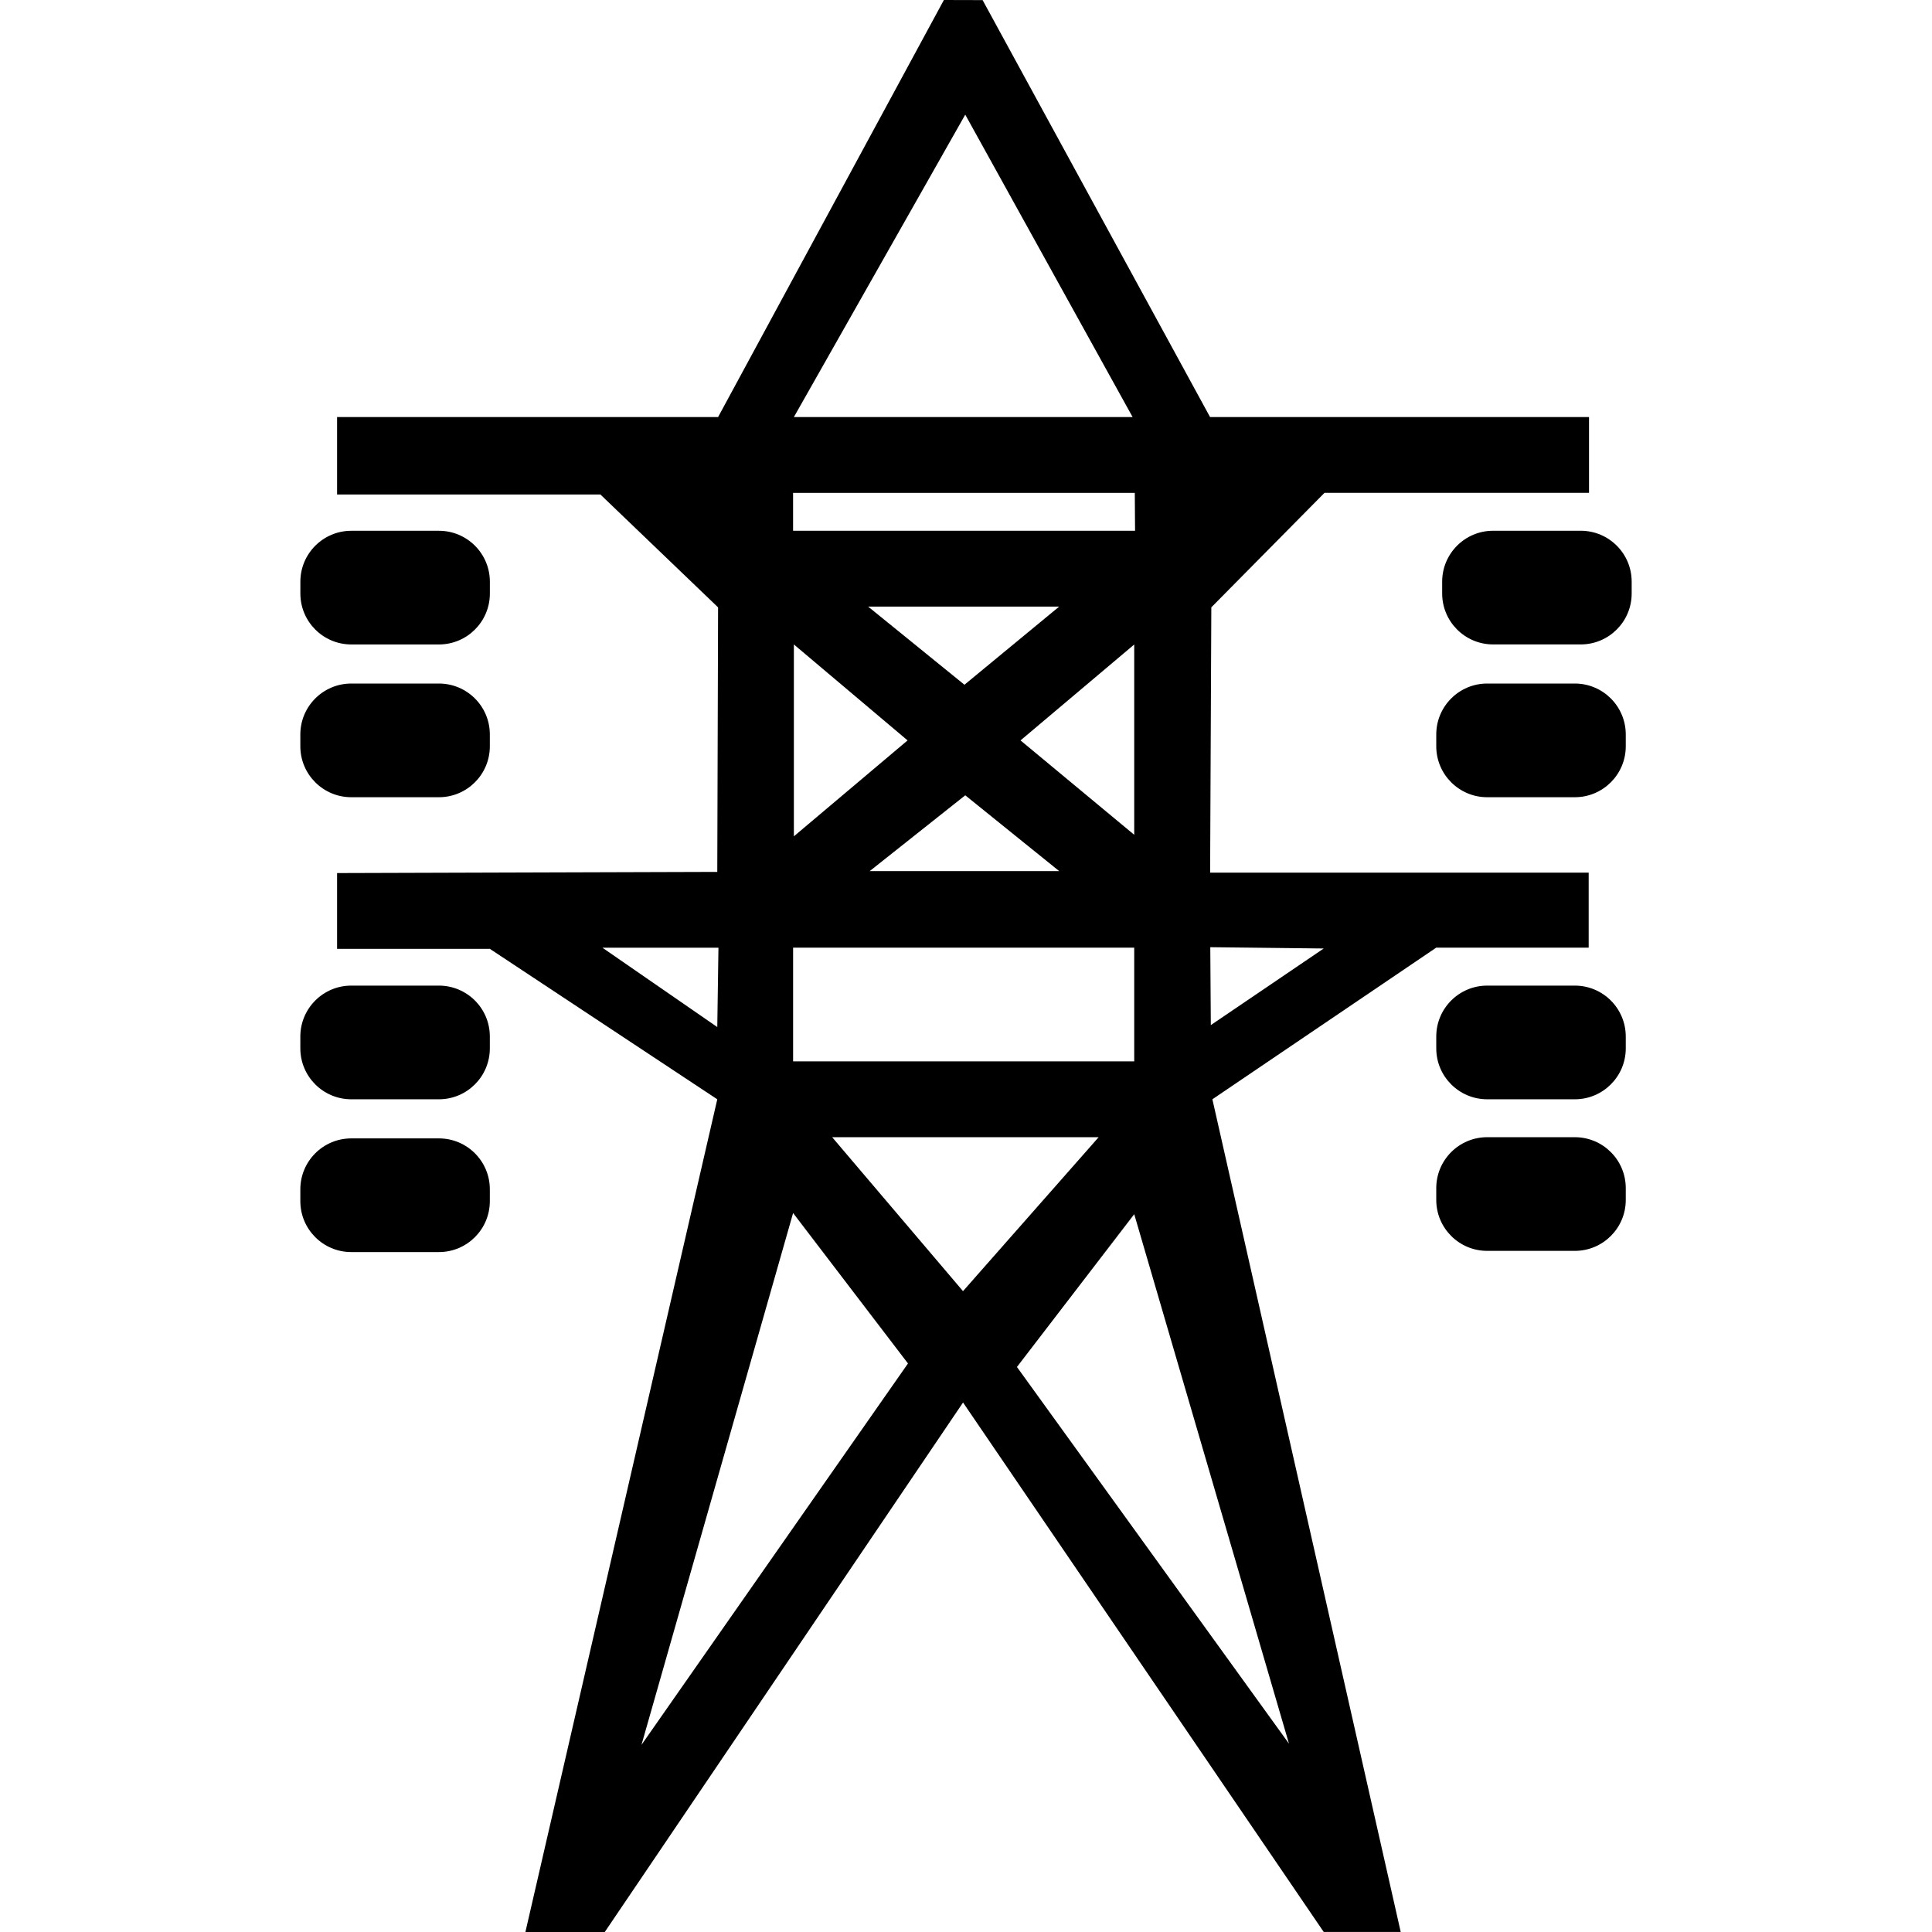 <?xml version="1.0" encoding="iso-8859-1"?>
<!-- Generator: Adobe Illustrator 16.0.0, SVG Export Plug-In . SVG Version: 6.00 Build 0)  -->
<!DOCTYPE svg PUBLIC "-//W3C//DTD SVG 1.1//EN" "http://www.w3.org/Graphics/SVG/1.1/DTD/svg11.dtd">
<svg version="1.1" id="Capa_1" xmlns="http://www.w3.org/2000/svg" xmlns:xlink="http://www.w3.org/1999/xlink" x="0px" y="0px"
	 width="553.562px" height="553.562px" viewBox="0 0 553.562 553.562" style="enable-background:new 0 0 553.562 553.562;"
	 xml:space="preserve">
<g>
	<path d="M455.193,271.537V250.04H346.727l0.344-76.022l32.427-32.809h75.792v-21.717H346.707L281.539,0.029L270.446,0
		l-64.7,119.502H96.581v22.175h75.438l33.727,32.35l-0.229,75.792l-108.936,0.334v21.716h43.777l65.159,43.107l-54.975,238.584
		h22.74l102.653-151.709l103.342,151.701h22.061l-53.962-238.586l64.136-43.442h43.682V271.537z M324.981,304.098l-97.739,0.01
		v-32.581h97.739V304.098z M325.144,141.219l0.076,10.863h-97.986v-10.863H325.144z M303.484,173.798l-27.147,22.396l-27.607-22.396
		H303.484L303.484,173.798z M249.189,249.591l27.377-21.717l26.918,21.717H249.189z M324.981,239.187l-32.58-27.042l32.58-27.483
		V239.187z M276.566,32.847l47.956,86.655h-97.06L276.566,32.847z M260.042,212.144l-32.579,27.482v-54.975L260.042,212.144z
		 M172.603,271.537h33.249l-0.335,22.739L172.603,271.537z M183.8,499.938l43.442-152.379l32.914,43.107L183.8,499.938z
		 M238.431,325.832h76.356l-38.862,44.111L238.431,325.832z M369.322,499.602L291.379,391.67l33.603-43.777L369.322,499.602z
		 M346.927,293.713l-0.152-22.32l32.503,0.373L346.927,293.713z"/>
	<path d="M125.756,282.4h-25.111c-8.062,0-14.592,6.539-14.592,14.592v3.385c0,8.061,6.541,14.592,14.592,14.592h25.111
		c8.062,0,14.592-6.539,14.592-14.592v-3.385C140.358,288.932,133.817,282.4,125.756,282.4z"/>
	<path d="M125.756,326.176h-25.111c-8.062,0-14.592,6.541-14.592,14.594v3.385c0,8.061,6.541,14.592,14.592,14.592h25.111
		c8.062,0,14.592-6.541,14.592-14.592v-3.385C140.358,332.707,133.817,326.176,125.756,326.176z"/>
	<path d="M140.358,166.674c0-8.062-6.541-14.592-14.592-14.592h-25.111c-8.061,0-14.592,6.541-14.592,14.592v3.385
		c0,8.061,6.541,14.592,14.592,14.592h25.111c8.061,0,14.592-6.541,14.592-14.592V166.674L140.358,166.674z"/>
	<path d="M125.756,195.85h-25.111c-8.062,0-14.592,6.541-14.592,14.592v3.385c0,8.062,6.541,14.593,14.592,14.593h25.111
		c8.062,0,14.592-6.541,14.592-14.593v-3.385C140.358,202.39,133.817,195.85,125.756,195.85z"/>
	<path d="M452.918,152.072h-25.111c-8.062,0-14.593,6.541-14.593,14.592v3.385c0,8.061,6.541,14.592,14.593,14.592h25.111
		c8.061,0,14.592-6.541,14.592-14.592v-3.385C467.52,158.613,460.979,152.072,452.918,152.072z"/>
	<path d="M451.226,195.85h-25.111c-8.062,0-14.593,6.541-14.593,14.592v3.385c0,8.062,6.541,14.593,14.593,14.593h25.111
		c8.061,0,14.592-6.541,14.592-14.593v-3.385C465.817,202.39,459.286,195.85,451.226,195.85z"/>
	<path d="M451.226,282.4h-25.111c-8.062,0-14.593,6.539-14.593,14.592v3.385c0,8.061,6.541,14.592,14.593,14.592h25.111
		c8.061,0,14.592-6.539,14.592-14.592v-3.385C465.817,288.932,459.286,282.4,451.226,282.4z"/>
	<path d="M451.226,325.832h-25.111c-8.062,0-14.593,6.541-14.593,14.594v3.385c0,8.061,6.541,14.592,14.593,14.592h25.111
		c8.061,0,14.592-6.541,14.592-14.592v-3.385C465.817,332.373,459.286,325.832,451.226,325.832z"/>
</g>
<g>
</g>
<g>
</g>
<g>
</g>
<g>
</g>
<g>
</g>
<g>
</g>
<g>
</g>
<g>
</g>
<g>
</g>
<g>
</g>
<g>
</g>
<g>
</g>
<g>
</g>
<g>
</g>
<g>
</g>
</svg>
